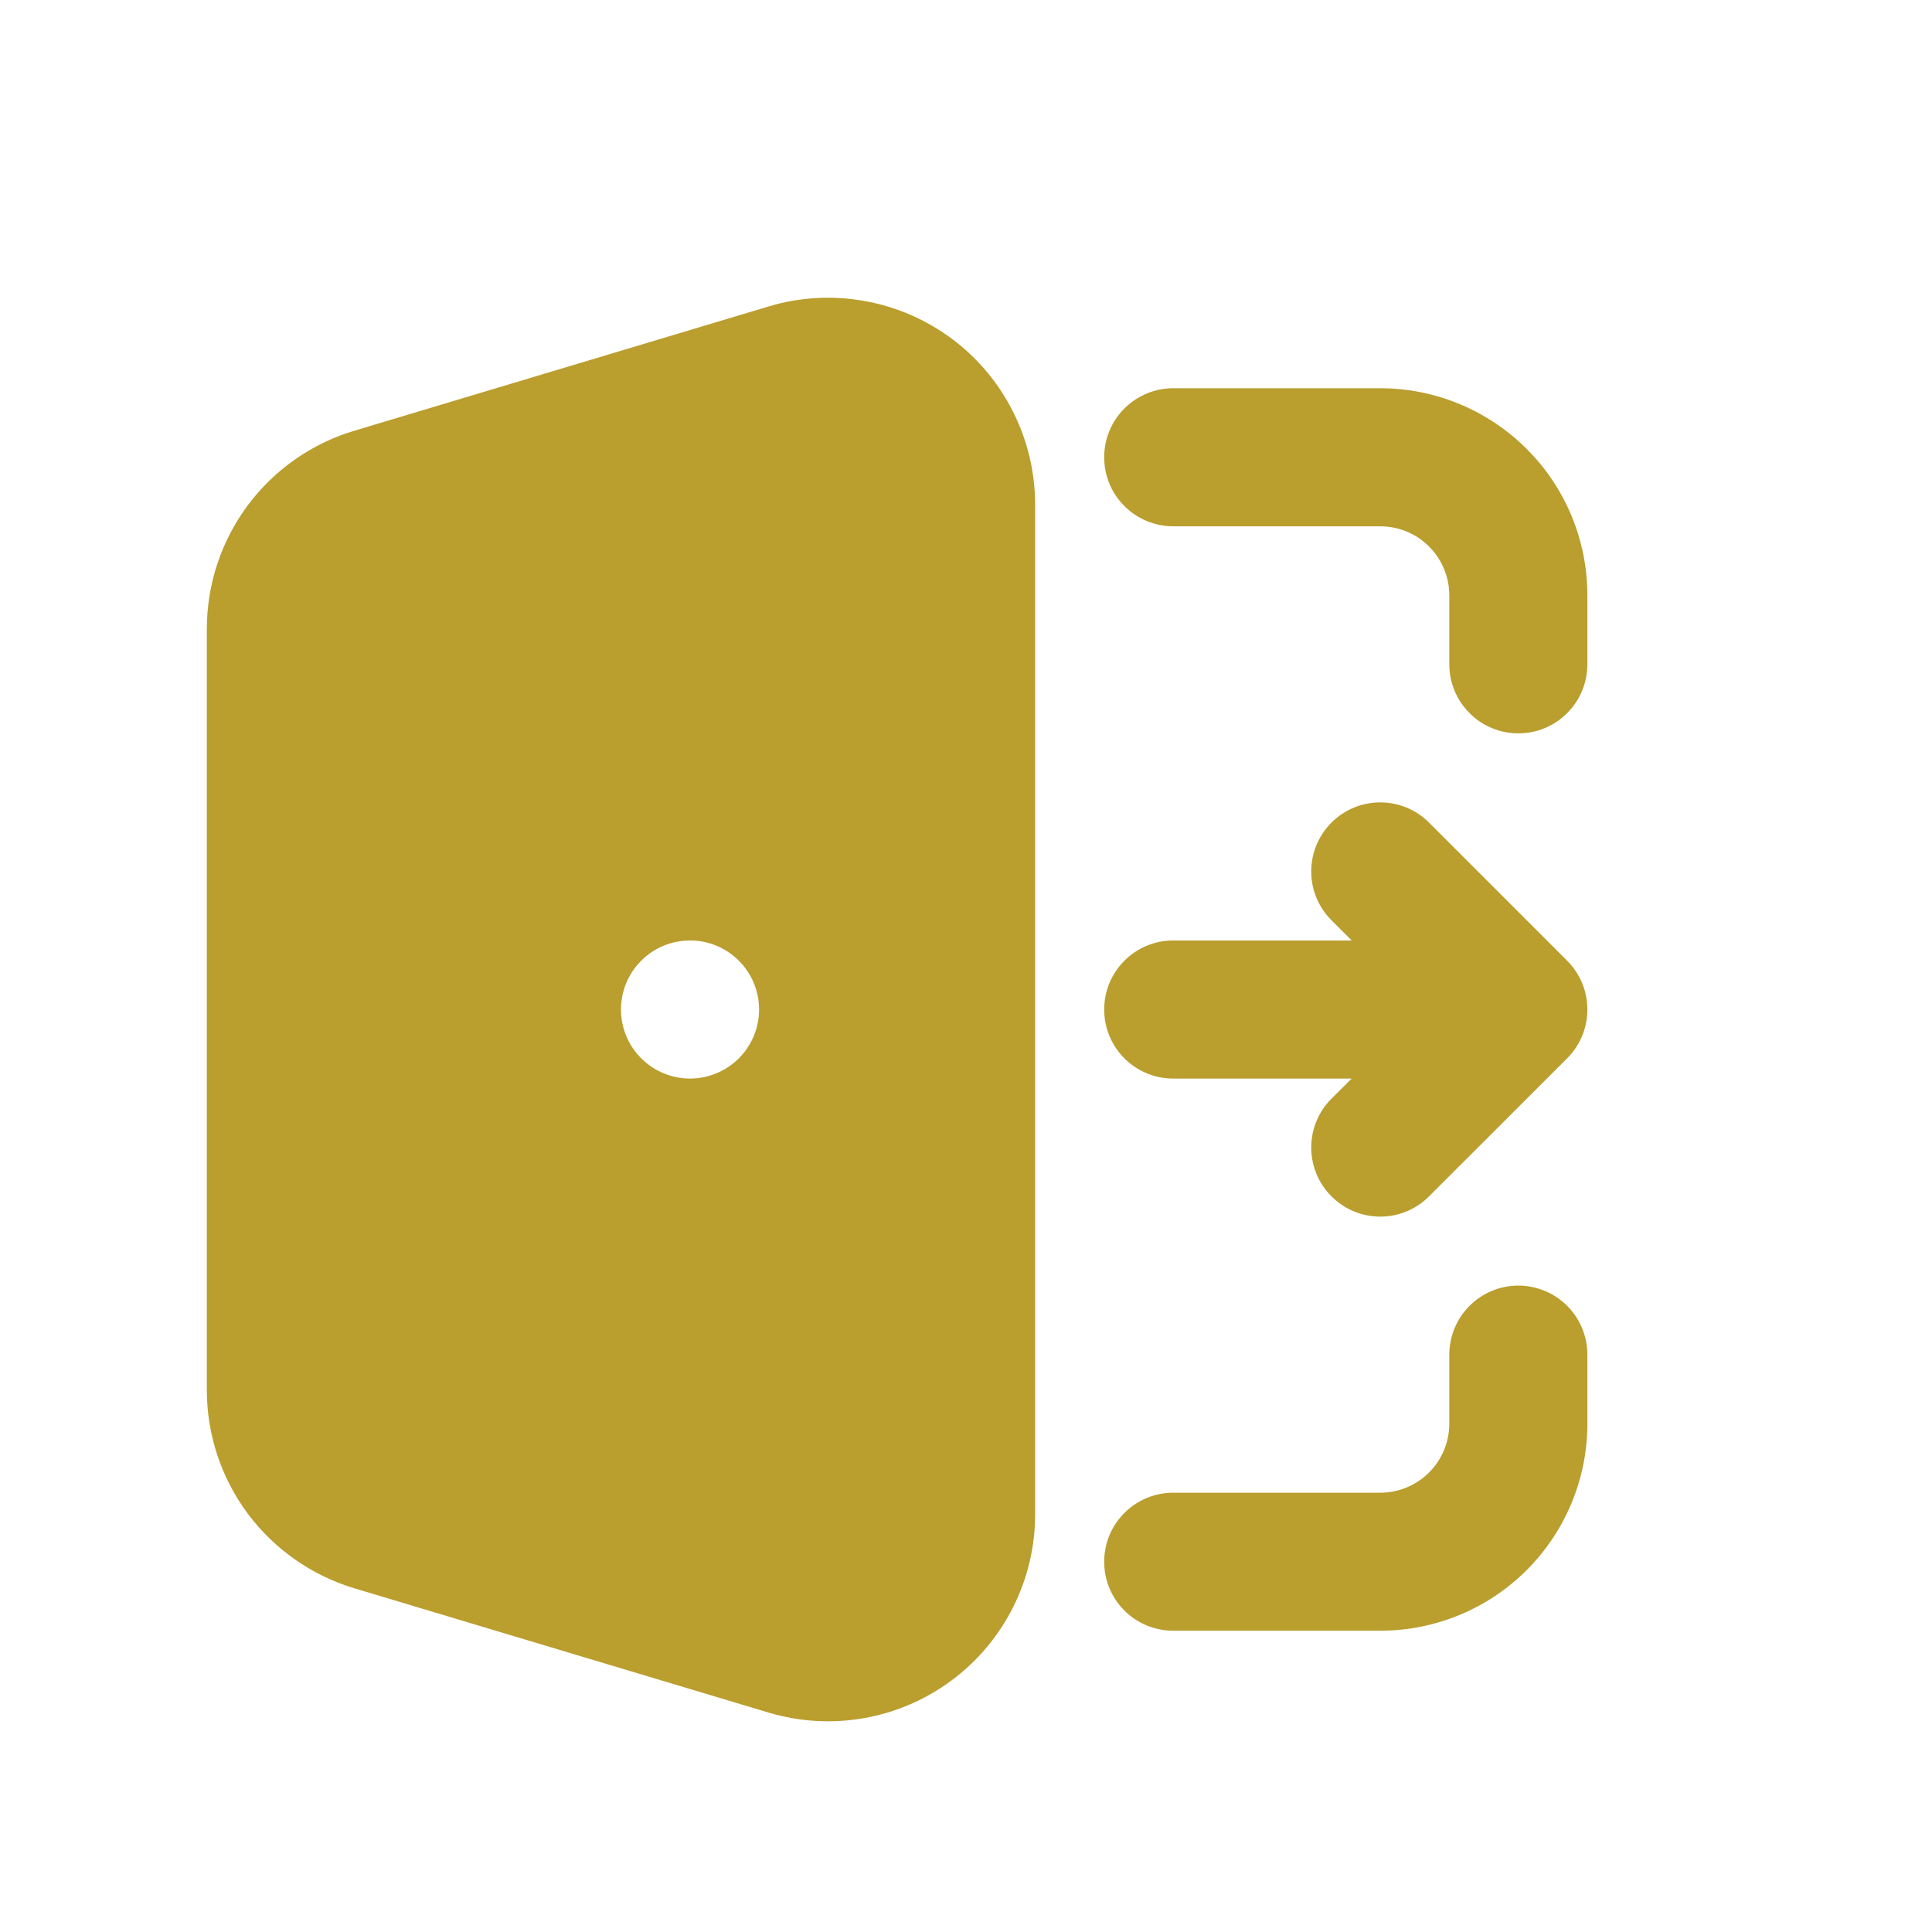 <svg width="19" height="19" viewBox="0 0 19 19" fill="none" xmlns="http://www.w3.org/2000/svg">
<path fill-rule="evenodd" clip-rule="evenodd" d="M7.558 3.014C7.862 2.922 8.183 2.904 8.496 2.959C8.809 3.014 9.104 3.141 9.359 3.33C9.614 3.52 9.821 3.766 9.963 4.05C10.106 4.333 10.18 4.647 10.18 4.964V14.892C10.18 15.209 10.106 15.522 9.963 15.806C9.821 16.089 9.614 16.336 9.359 16.525C9.104 16.715 8.809 16.842 8.496 16.897C8.183 16.952 7.862 16.933 7.558 16.842L3.485 15.62C3.066 15.494 2.698 15.236 2.436 14.885C2.175 14.534 2.034 14.107 2.034 13.67V6.186C2.034 5.748 2.175 5.322 2.436 4.97C2.698 4.619 3.066 4.361 3.485 4.236L7.558 3.014ZM10.859 4.497C10.859 4.317 10.93 4.144 11.058 4.017C11.185 3.89 11.358 3.818 11.538 3.818H13.574C14.114 3.818 14.632 4.033 15.014 4.415C15.396 4.796 15.611 5.314 15.611 5.855V6.533C15.611 6.714 15.539 6.886 15.412 7.013C15.285 7.141 15.112 7.212 14.932 7.212C14.752 7.212 14.579 7.141 14.452 7.013C14.325 6.886 14.253 6.714 14.253 6.533V5.855C14.253 5.675 14.181 5.502 14.054 5.375C13.927 5.247 13.754 5.176 13.574 5.176H11.538C11.358 5.176 11.185 5.104 11.058 4.977C10.93 4.85 10.859 4.677 10.859 4.497ZM14.932 12.643C15.112 12.643 15.285 12.715 15.412 12.842C15.539 12.969 15.611 13.142 15.611 13.322V14.001C15.611 14.541 15.396 15.059 15.014 15.441C14.632 15.823 14.114 16.037 13.574 16.037H11.538C11.358 16.037 11.185 15.966 11.058 15.839C10.93 15.711 10.859 15.539 10.859 15.359C10.859 15.178 10.93 15.006 11.058 14.879C11.185 14.751 11.358 14.68 11.538 14.68H13.574C13.754 14.68 13.927 14.608 14.054 14.481C14.181 14.354 14.253 14.181 14.253 14.001V13.322C14.253 13.142 14.325 12.969 14.452 12.842C14.579 12.715 14.752 12.643 14.932 12.643ZM6.786 9.249C6.606 9.249 6.433 9.32 6.306 9.448C6.178 9.575 6.107 9.748 6.107 9.928C6.107 10.108 6.178 10.28 6.306 10.408C6.433 10.535 6.606 10.607 6.786 10.607H6.786C6.966 10.607 7.139 10.535 7.266 10.408C7.394 10.28 7.465 10.108 7.465 9.928C7.465 9.748 7.394 9.575 7.266 9.448C7.139 9.32 6.966 9.249 6.786 9.249H6.786Z" fill="#BA9E2E"/>
<path fill-rule="evenodd" clip-rule="evenodd" d="M13.094 8.09C13.359 7.825 13.789 7.825 14.054 8.09L15.412 9.448C15.677 9.713 15.677 10.143 15.412 10.408L14.054 11.765C13.789 12.031 13.359 12.031 13.094 11.765C12.829 11.5 12.829 11.07 13.094 10.805L13.293 10.607H11.538C11.163 10.607 10.859 10.303 10.859 9.928C10.859 9.553 11.163 9.249 11.538 9.249H13.293L13.094 9.05C12.829 8.785 12.829 8.355 13.094 8.09Z" fill="#BA9E2E"/>
</svg>
